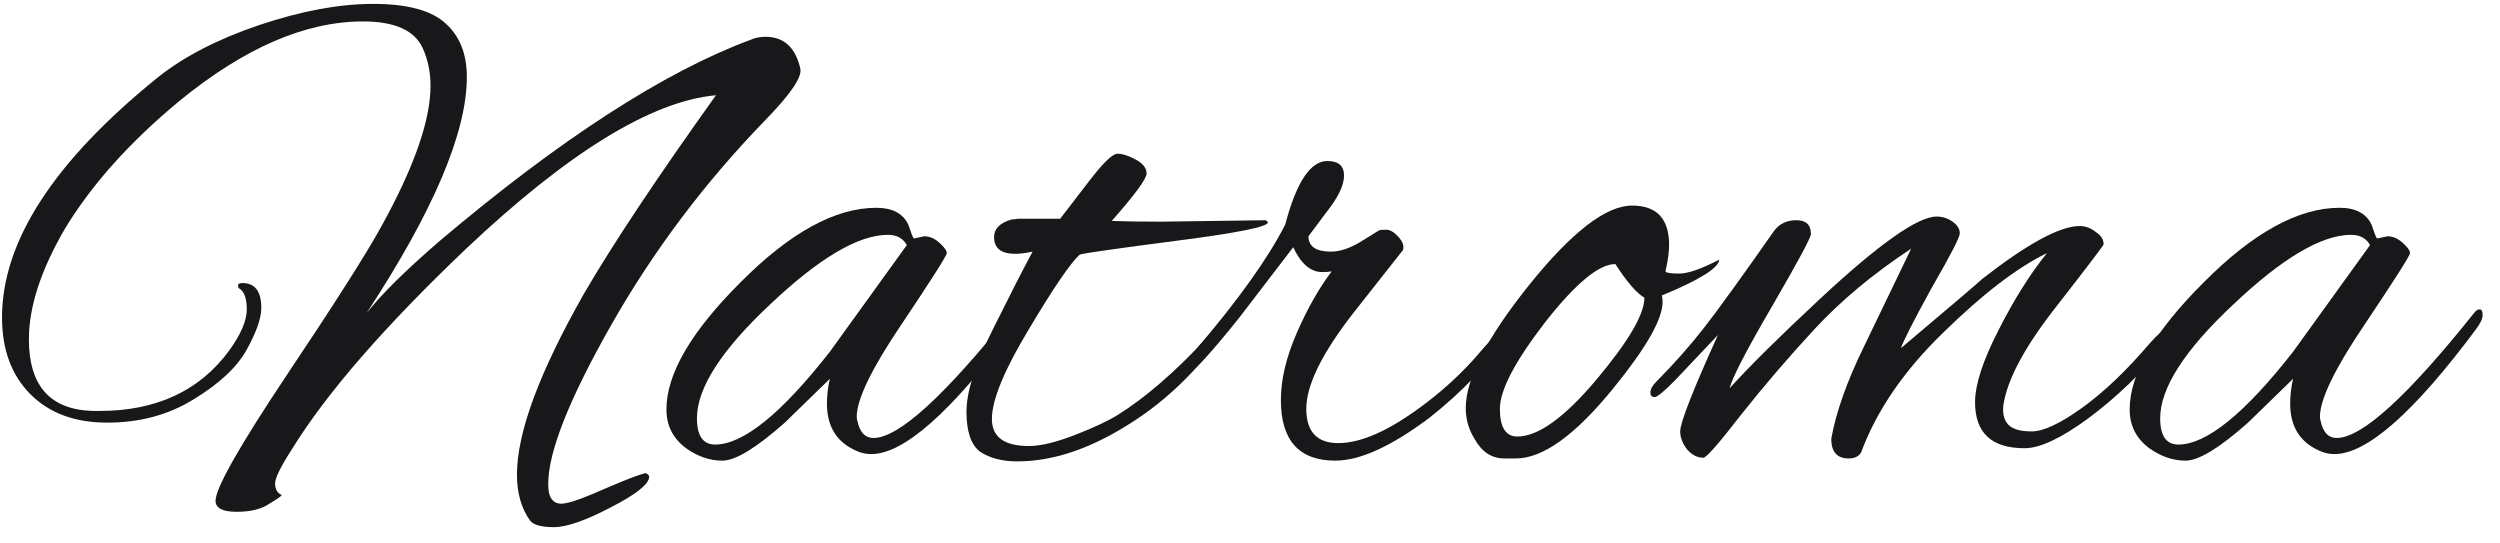 <svg width="129" height="28" viewBox="0 0 129 28" fill="none" xmlns="http://www.w3.org/2000/svg">
<path d="M15.095 23.128C14.495 24.058 14.195 24.662 14.195 24.938C14.195 25.24 14.308 25.441 14.533 25.541C14.533 25.592 14.32 25.743 13.896 25.994C13.496 26.27 12.934 26.409 12.209 26.409C11.485 26.409 11.122 26.22 11.122 25.843C11.122 25.189 12.347 23.027 14.795 19.357C17.269 15.662 18.893 13.11 19.667 11.702C21.366 8.635 22.215 6.209 22.215 4.424C22.215 3.72 22.078 3.067 21.803 2.463C21.378 1.558 20.354 1.106 18.73 1.106C15.757 1.106 12.597 2.476 9.249 5.216C6.7 7.328 4.739 9.515 3.365 11.777C2.115 13.914 1.491 15.825 1.491 17.509C1.491 19.923 2.603 21.155 4.826 21.205C4.926 21.205 5.026 21.205 5.126 21.205C8.074 21.205 10.31 20.162 11.835 18.075C12.434 17.245 12.734 16.541 12.734 15.963C12.734 15.385 12.597 15.021 12.322 14.87C12.297 14.845 12.284 14.794 12.284 14.719C12.284 14.643 12.359 14.606 12.509 14.606C13.159 14.606 13.483 15.033 13.483 15.888C13.483 16.416 13.234 17.132 12.734 18.037C12.234 18.942 11.322 19.797 9.998 20.602C8.699 21.406 7.212 21.808 5.538 21.808C3.864 21.808 2.54 21.318 1.566 20.338C0.591 19.357 0.104 18.037 0.104 16.378C0.104 12.456 2.778 8.333 8.124 4.009C9.473 2.928 11.222 2.023 13.371 1.294C15.545 0.565 17.506 0.201 19.255 0.201C21.029 0.201 22.278 0.54 23.003 1.219C23.727 1.872 24.089 2.79 24.089 3.972C24.089 6.838 22.365 10.898 18.918 16.152C19.692 15.171 20.954 13.927 22.703 12.419C28.924 7.164 34.27 3.708 38.743 2.048C38.968 1.948 39.218 1.898 39.492 1.898C40.442 1.898 41.041 2.438 41.291 3.519C41.416 3.946 40.816 4.839 39.492 6.196C36.369 9.414 33.721 12.934 31.547 16.755C29.374 20.576 28.287 23.317 28.287 24.976C28.287 25.378 28.362 25.655 28.512 25.805C28.662 25.981 28.899 26.032 29.224 25.956C29.549 25.906 30.223 25.655 31.247 25.202C32.297 24.75 32.984 24.486 33.309 24.41C33.434 24.46 33.496 24.523 33.496 24.599C33.496 24.976 32.834 25.504 31.51 26.183C30.211 26.861 29.236 27.201 28.587 27.201C27.937 27.201 27.525 27.088 27.35 26.861C26.9 26.233 26.675 25.441 26.675 24.486C26.675 22.324 27.825 19.219 30.123 15.171C31.597 12.632 33.871 9.213 36.944 4.914C33.621 5.216 29.324 7.856 24.052 12.833C19.855 16.831 16.869 20.262 15.095 23.128Z" fill="#18181B"/>
<path d="M47.168 12.305L47.692 12.192C47.967 12.192 48.23 12.305 48.479 12.532C48.729 12.758 48.854 12.934 48.854 13.06C48.854 13.185 48.08 14.405 46.531 16.717C44.982 19.005 44.207 20.602 44.207 21.506C44.207 21.582 44.219 21.657 44.245 21.733C44.369 22.311 44.644 22.6 45.069 22.6C46.368 22.6 48.742 20.438 52.19 16.114C52.264 16.014 52.352 15.963 52.452 15.963C52.552 15.963 52.602 16.064 52.602 16.265C52.602 16.441 52.489 16.68 52.264 16.981C49.066 21.28 46.63 23.43 44.957 23.43C44.732 23.43 44.519 23.392 44.319 23.317C43.22 22.889 42.67 22.06 42.67 20.828C42.67 20.4 42.721 19.973 42.82 19.546L40.497 21.808C39.023 23.116 37.948 23.769 37.274 23.769C36.624 23.769 36 23.555 35.4 23.128C34.725 22.625 34.388 21.959 34.388 21.13C34.388 19.294 35.662 17.107 38.211 14.568C40.759 12.004 43.095 10.722 45.219 10.722C46.043 10.722 46.593 11.011 46.868 11.589C46.943 11.79 47.005 11.966 47.055 12.117C47.105 12.243 47.143 12.305 47.168 12.305ZM35.962 21.582C35.962 22.487 36.275 22.939 36.899 22.939C38.348 22.939 40.322 21.343 42.82 18.15L46.793 12.645C46.593 12.293 46.268 12.117 45.819 12.117C44.294 12.117 42.271 13.311 39.747 15.699C37.224 18.062 35.962 20.023 35.962 21.582Z" fill="#18181B"/>
<path d="M59.914 11.438L65.311 11.363C65.385 11.413 65.423 11.451 65.423 11.476C65.423 11.702 63.861 12.016 60.738 12.419C57.64 12.821 55.966 13.06 55.717 13.135C55.242 13.562 54.367 14.845 53.093 16.981C51.819 19.093 51.182 20.639 51.182 21.62C51.182 22.55 51.819 23.015 53.093 23.015C53.693 23.015 54.48 22.826 55.454 22.449C56.428 22.072 57.178 21.72 57.703 21.393C59.102 20.514 60.601 19.219 62.2 17.509C62.55 17.157 62.787 16.981 62.912 16.981C62.987 16.981 63.024 17.057 63.024 17.208C63.024 17.358 62.837 17.66 62.462 18.113C61.163 19.722 59.702 21.016 58.078 21.997C56.129 23.203 54.267 23.807 52.493 23.807C51.719 23.807 51.082 23.643 50.582 23.317C50.108 22.965 49.87 22.273 49.87 21.243C49.87 20.212 50.32 18.804 51.219 17.019C52.119 15.209 52.806 13.864 53.281 12.984C52.931 13.06 52.631 13.097 52.381 13.097C51.657 13.097 51.294 12.808 51.294 12.23C51.294 11.803 51.594 11.501 52.194 11.325C52.269 11.325 52.381 11.312 52.531 11.287H54.705C55.154 10.709 55.666 10.043 56.241 9.289C56.941 8.384 57.415 7.931 57.665 7.931C57.915 7.931 58.227 8.032 58.602 8.233C58.977 8.434 59.164 8.673 59.164 8.949C59.164 9.226 58.565 10.043 57.365 11.4C58.015 11.425 58.864 11.438 59.914 11.438Z" fill="#18181B"/>
<path d="M68.904 23.769C67.03 23.769 66.093 22.726 66.093 20.639C66.093 19.583 66.368 18.427 66.917 17.17C67.467 15.913 68.067 14.857 68.716 14.002C68.591 14.027 68.429 14.04 68.229 14.04C67.629 14.04 67.13 13.613 66.73 12.758L63.957 16.378C62.408 18.314 61.508 19.282 61.258 19.282C61.133 19.282 61.071 19.231 61.071 19.131C61.071 18.88 61.283 18.515 61.708 18.037C63.882 15.498 65.418 13.349 66.318 11.589C66.892 9.402 67.617 8.308 68.491 8.308C69.066 8.308 69.353 8.56 69.353 9.062C69.353 9.565 69.041 10.206 68.416 10.986L67.517 12.192C67.517 12.72 67.904 12.984 68.679 12.984C69.129 12.984 69.628 12.821 70.178 12.494L71.152 11.891C71.202 11.866 71.327 11.853 71.527 11.853C71.727 11.853 71.939 11.979 72.164 12.23C72.389 12.481 72.464 12.708 72.389 12.909L69.803 16.189C68.204 18.251 67.404 19.885 67.404 21.092C67.404 22.273 67.954 22.864 69.053 22.864C70.203 22.864 71.614 22.248 73.288 21.016C74.288 20.287 75.2 19.47 76.024 18.565C76.799 17.66 77.223 17.208 77.298 17.208C77.473 17.208 77.561 17.308 77.561 17.509C77.561 17.685 77.448 17.899 77.223 18.15L76.024 19.508C75.35 20.212 74.6 20.891 73.776 21.544C71.802 23.027 70.178 23.769 68.904 23.769Z" fill="#18181B"/>
<path d="M85.789 15.586C85.789 16.466 84.952 17.937 83.278 19.998C81.304 22.437 79.618 23.656 78.219 23.656H77.619C76.969 23.656 76.457 23.317 76.082 22.638C75.783 22.16 75.633 21.632 75.633 21.054C75.633 19.546 76.72 17.434 78.893 14.719C81.092 11.979 82.866 10.608 84.215 10.608C85.489 10.608 86.126 11.287 86.126 12.645C86.126 12.997 86.064 13.449 85.939 14.002C85.964 14.078 86.201 14.116 86.651 14.116C87.101 14.116 87.788 13.877 88.712 13.399C88.687 13.826 87.7 14.442 85.751 15.247C85.776 15.347 85.789 15.46 85.789 15.586ZM83.353 13.625C82.504 13.625 81.292 14.631 79.718 16.642C78.169 18.653 77.394 20.136 77.394 21.092C77.394 22.047 77.694 22.525 78.294 22.525C79.368 22.525 80.73 21.544 82.379 19.583C84.028 17.622 84.852 16.215 84.852 15.36C84.452 15.134 83.953 14.555 83.353 13.625Z" fill="#18181B"/>
<path d="M104.462 23.128C102.763 23.128 101.913 22.336 101.913 20.752C101.913 19.847 102.313 18.616 103.113 17.057C103.912 15.473 104.749 14.141 105.623 13.06C104.074 13.814 102.288 15.184 100.264 17.17C98.241 19.131 96.829 21.192 96.029 23.354C95.904 23.555 95.692 23.656 95.392 23.656C94.793 23.656 94.493 23.317 94.493 22.638C94.743 21.255 95.305 19.671 96.179 17.886C96.454 17.308 97.266 15.624 98.615 12.833C96.666 14.116 95.005 15.498 93.631 16.981C92.282 18.439 91.02 19.91 89.846 21.393C88.697 22.877 88.047 23.618 87.897 23.618C87.572 23.618 87.285 23.467 87.035 23.166C86.81 22.864 86.698 22.562 86.698 22.261C86.698 21.808 87.347 20.149 88.647 17.283L86.398 19.659C85.848 20.212 85.511 20.488 85.386 20.488C85.236 20.488 85.161 20.413 85.161 20.262C85.161 20.086 85.261 19.898 85.461 19.697C86.385 18.766 87.21 17.836 87.934 16.906C88.659 15.976 89.858 14.317 91.532 11.928C91.807 11.551 92.194 11.363 92.694 11.363C93.194 11.363 93.444 11.601 93.444 12.079C93.444 12.255 92.781 13.487 91.457 15.775C90.133 18.037 89.396 19.458 89.246 20.036C90.27 18.905 91.807 17.384 93.856 15.473C96.929 12.607 98.953 11.174 99.927 11.174C100.227 11.174 100.502 11.262 100.752 11.438C101.001 11.614 101.126 11.815 101.126 12.041C101.126 12.243 100.639 13.185 99.665 14.87C98.715 16.604 98.191 17.635 98.091 17.962C100.864 15.624 102.251 14.442 102.251 14.417C104.599 12.582 106.286 11.664 107.31 11.664C107.61 11.664 107.885 11.765 108.134 11.966C108.409 12.142 108.547 12.356 108.547 12.607C108.547 12.657 107.735 13.726 106.111 15.812C104.487 17.874 103.575 19.571 103.375 20.903C103.325 21.356 103.412 21.695 103.637 21.921C103.862 22.148 104.262 22.261 104.836 22.261C105.436 22.261 106.298 21.858 107.422 21.054C108.572 20.224 109.733 19.118 110.908 17.736C111.357 17.233 111.657 16.981 111.807 16.981C111.982 16.981 112.069 17.044 112.069 17.17C112.069 17.346 111.957 17.547 111.732 17.773C110.508 19.256 109.184 20.526 107.76 21.582C106.361 22.613 105.261 23.128 104.462 23.128Z" fill="#18181B"/>
<path d="M122.67 12.305L123.195 12.192C123.47 12.192 123.732 12.305 123.982 12.532C124.232 12.758 124.357 12.934 124.357 13.06C124.357 13.185 123.582 14.405 122.033 16.717C120.484 19.005 119.709 20.602 119.709 21.506C119.709 21.582 119.722 21.657 119.747 21.733C119.872 22.311 120.147 22.6 120.571 22.6C121.871 22.6 124.244 20.438 127.692 16.114C127.767 16.014 127.854 15.963 127.954 15.963C128.054 15.963 128.104 16.064 128.104 16.265C128.104 16.441 127.992 16.68 127.767 16.981C124.569 21.28 122.133 23.43 120.459 23.43C120.234 23.43 120.022 23.392 119.822 23.317C118.723 22.889 118.173 22.06 118.173 20.828C118.173 20.4 118.223 19.973 118.323 19.546L115.999 21.808C114.525 23.116 113.451 23.769 112.776 23.769C112.127 23.769 111.502 23.555 110.902 23.128C110.228 22.625 109.891 21.959 109.891 21.13C109.891 19.294 111.165 17.107 113.713 14.568C116.262 12.004 118.598 10.722 120.721 10.722C121.546 10.722 122.095 11.011 122.37 11.589C122.445 11.79 122.508 11.966 122.558 12.117C122.608 12.243 122.645 12.305 122.67 12.305ZM111.465 21.582C111.465 22.487 111.777 22.939 112.402 22.939C113.851 22.939 115.824 21.343 118.323 18.15L122.295 12.645C122.095 12.293 121.771 12.117 121.321 12.117C119.797 12.117 117.773 13.311 115.25 15.699C112.726 18.062 111.465 20.023 111.465 21.582Z" fill="#18181B"/>
</svg>
